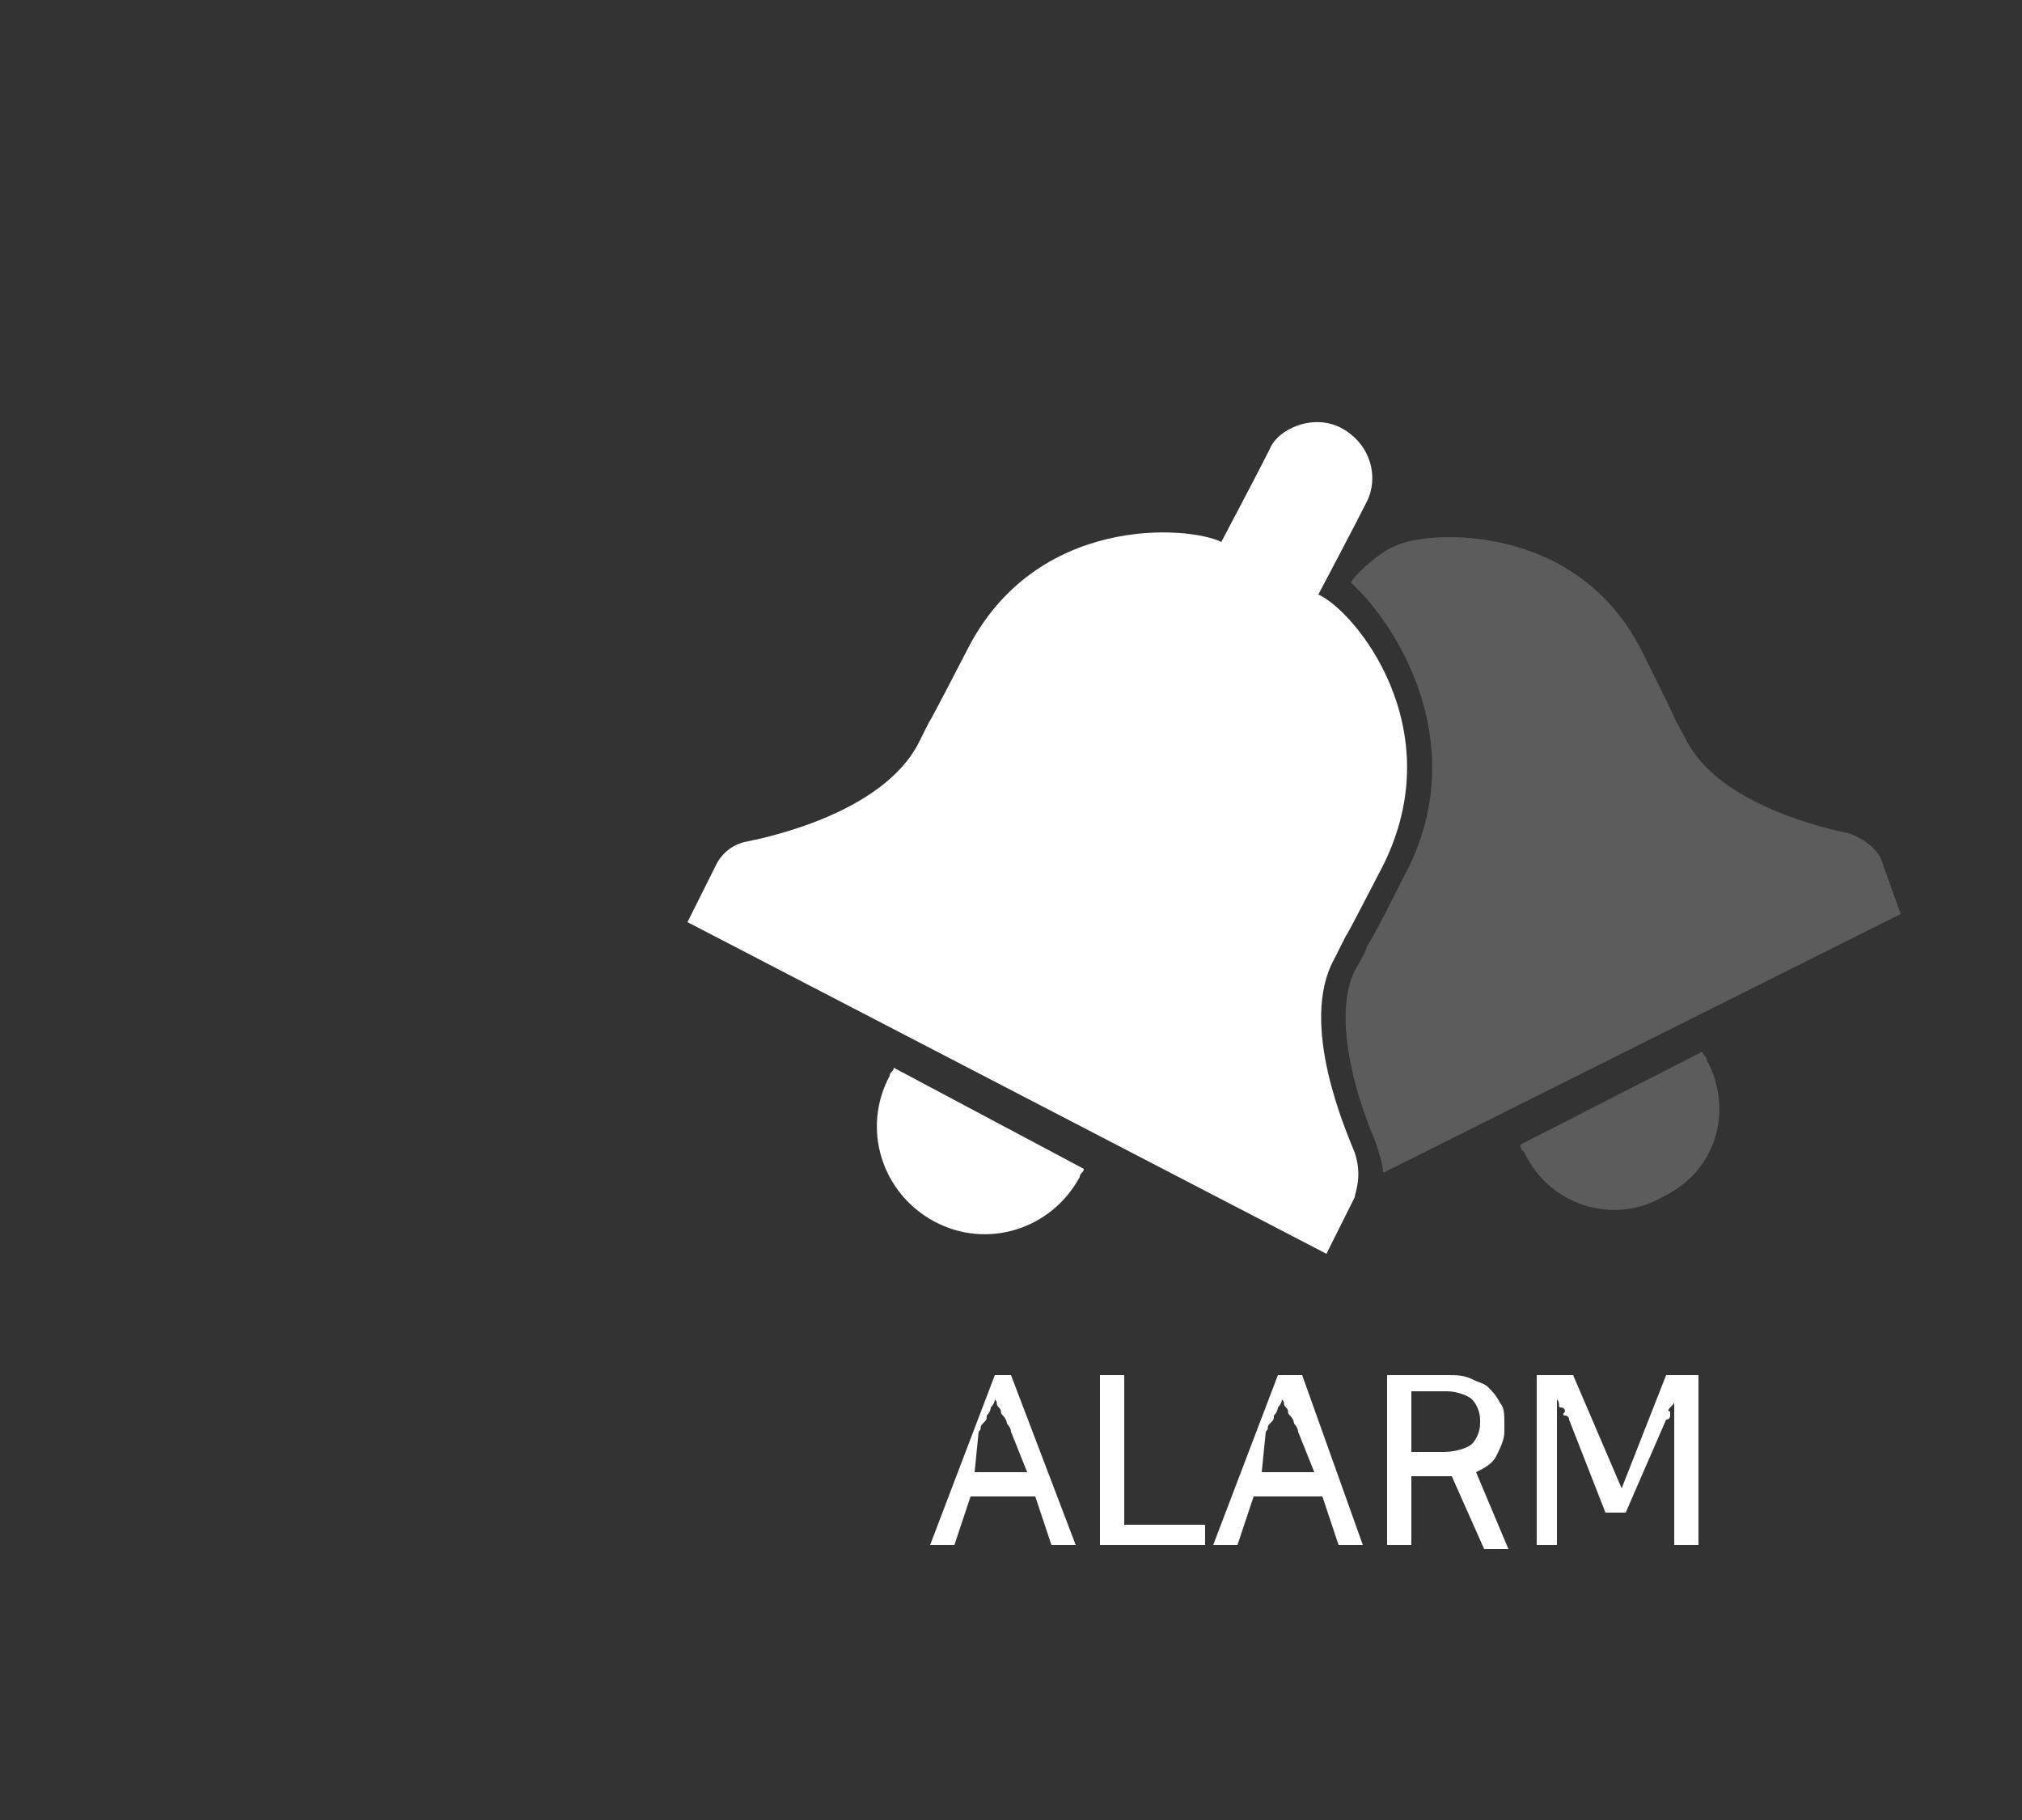 <?xml version="1.0" encoding="utf-8"?>
<!-- Generator: Adobe Illustrator 22.0.1, SVG Export Plug-In . SVG Version: 6.00 Build 0)  -->
<svg version="1.1" id="Layer_1" xmlns="http://www.w3.org/2000/svg" xmlns:xlink="http://www.w3.org/1999/xlink" x="0px" y="0px"
	 viewBox="0 0 50 45" style="enable-background:new 0 0 50 45;" xml:space="preserve">
<rect x="0" y="0" width="50" height="45" fill="#333333" stroke="none"/>
<style type="text/css">
	.st0{fill:#FFFFFF;}
	.st1{opacity:0.2;}
</style>
<g>
	<g>
		<path class="st0" d="M22.1,26.4c0,0.1-0.1,0.1-0.1,0.2c-0.7,1.3-0.2,2.9,1.1,3.6c1.3,0.7,2.9,0.2,3.6-1.1c0-0.1,0.1-0.1,0.1-0.2
			L22.1,26.4z"/>
		<path class="st0" d="M33.5,28.5c-0.2-0.5-1.4-3.2-0.5-4.8c0.7-1.4-0.3,0.6,1.2-2.3c1.7-3.4-0.7-6.3-1.6-6.7c0,0,0.9-1.7,1.2-2.3
			c0.3-0.6,0.1-1.4-0.6-1.8c-0.7-0.4-1.6,0-1.8,0.5c-0.3,0.6-1.2,2.3-1.2,2.3c-0.8-0.4-4.6-0.7-6.3,2.7c-1.5,2.9-0.5,0.9-1.2,2.3
			c-0.9,1.7-3.7,2.3-4.2,2.4c-0.6,0.1-0.8,0.6-0.8,0.6L17,22.8l7.9,4.1l7.9,4.1l0.7-1.4C33.5,29.5,33.7,29.1,33.5,28.5z"/>
		<g class="st1">
			<path class="st0" d="M37.6,28.3c0,0.1,0,0.1,0.1,0.2c0.6,1.3,2.2,1.8,3.4,1.1c1.3-0.6,1.8-2.1,1.1-3.4c0-0.1-0.1-0.1-0.1-0.2
				L37.6,28.3z"/>
			<path class="st0" d="M46.5,21.2c0,0-0.2-0.4-0.8-0.6c-0.5-0.1-3.2-0.7-4-2.3C41,17,42,18.9,40.6,16.1c-1.6-3.2-5.3-3-6.1-2.6
				c-0.3,0.1-0.9,0.6-1.1,0.9l0,0c1.3,1.2,3,4.2,1.3,7.3c-0.8,1.6-0.9,1.7-0.9,1.7l0,0c0,0,0,0.1-0.3,0.6c-0.5,1-0.1,2.8,0.5,4.2
				c0.1,0.3,0.2,0.6,0.2,0.8l5.2-2.6l7.6-3.8L46.5,21.2z"/>
		</g>
	</g>
	<g>
		<path class="st0" d="M26.6,38.2H26L25.6,37H24l-0.4,1.2H23l1.6-4.2H25L26.6,38.2z M24.1,36.4h1.3l-0.4-1c0-0.1-0.1-0.2-0.1-0.2
			s0-0.1-0.1-0.2s0-0.1-0.1-0.2s0-0.1-0.1-0.2c0,0.1-0.1,0.2-0.1,0.2s0,0.1-0.1,0.2c0,0.1,0,0.1-0.1,0.2s0,0.1-0.1,0.2L24.1,36.4z"
			/>
		<path class="st0" d="M27.8,34v3.7h2v0.5h-2.6V34H27.8z"/>
		<path class="st0" d="M33.7,38.2h-0.6L32.7,37H31l-0.4,1.2H30l1.6-4.2h0.6L33.7,38.2z M31.2,36.4h1.3l-0.4-1c0-0.1-0.1-0.2-0.1-0.2
			s0-0.1-0.1-0.2s0-0.1-0.1-0.2s0-0.1-0.1-0.2c0,0.1-0.1,0.2-0.1,0.2s0,0.1-0.1,0.2c0,0.1,0,0.1-0.1,0.2s0,0.1-0.1,0.2L31.2,36.4z"
			/>
		<path class="st0" d="M34.9,38.2h-0.6V34h1.5c0.2,0,0.4,0,0.6,0.1c0.2,0.1,0.3,0.1,0.4,0.2c0.1,0.1,0.2,0.2,0.3,0.4
			c0.1,0.1,0.1,0.3,0.1,0.5v0.2c0,0.2-0.1,0.4-0.2,0.6c-0.1,0.2-0.3,0.3-0.5,0.4l0.8,1.9h-0.6l-0.8-1.8h-1
			C34.9,36.5,34.9,38.2,34.9,38.2z M34.9,35.9h0.8c0.3,0,0.6-0.1,0.7-0.2c0.1-0.1,0.2-0.3,0.2-0.5v-0.1c0-0.2-0.1-0.4-0.2-0.5
			c-0.1-0.1-0.4-0.2-0.6-0.2h-0.9V35.9z"/>
		<path class="st0" d="M38.8,35.1c0,0,0-0.1-0.1-0.1c-0.1,0,0-0.1,0-0.1s0-0.1-0.1-0.1s0-0.1-0.1-0.2v3.6H38V34h0.9l1.2,2.8l1.1-2.8
			H42v4.2h-0.6v-3.6c0,0.1,0,0.1-0.1,0.2s0,0.1,0,0.1V35c0,0,0,0.1-0.1,0.1l-1,2.3h-0.5L38.8,35.1z"/>
	</g>
</g>
</svg>
